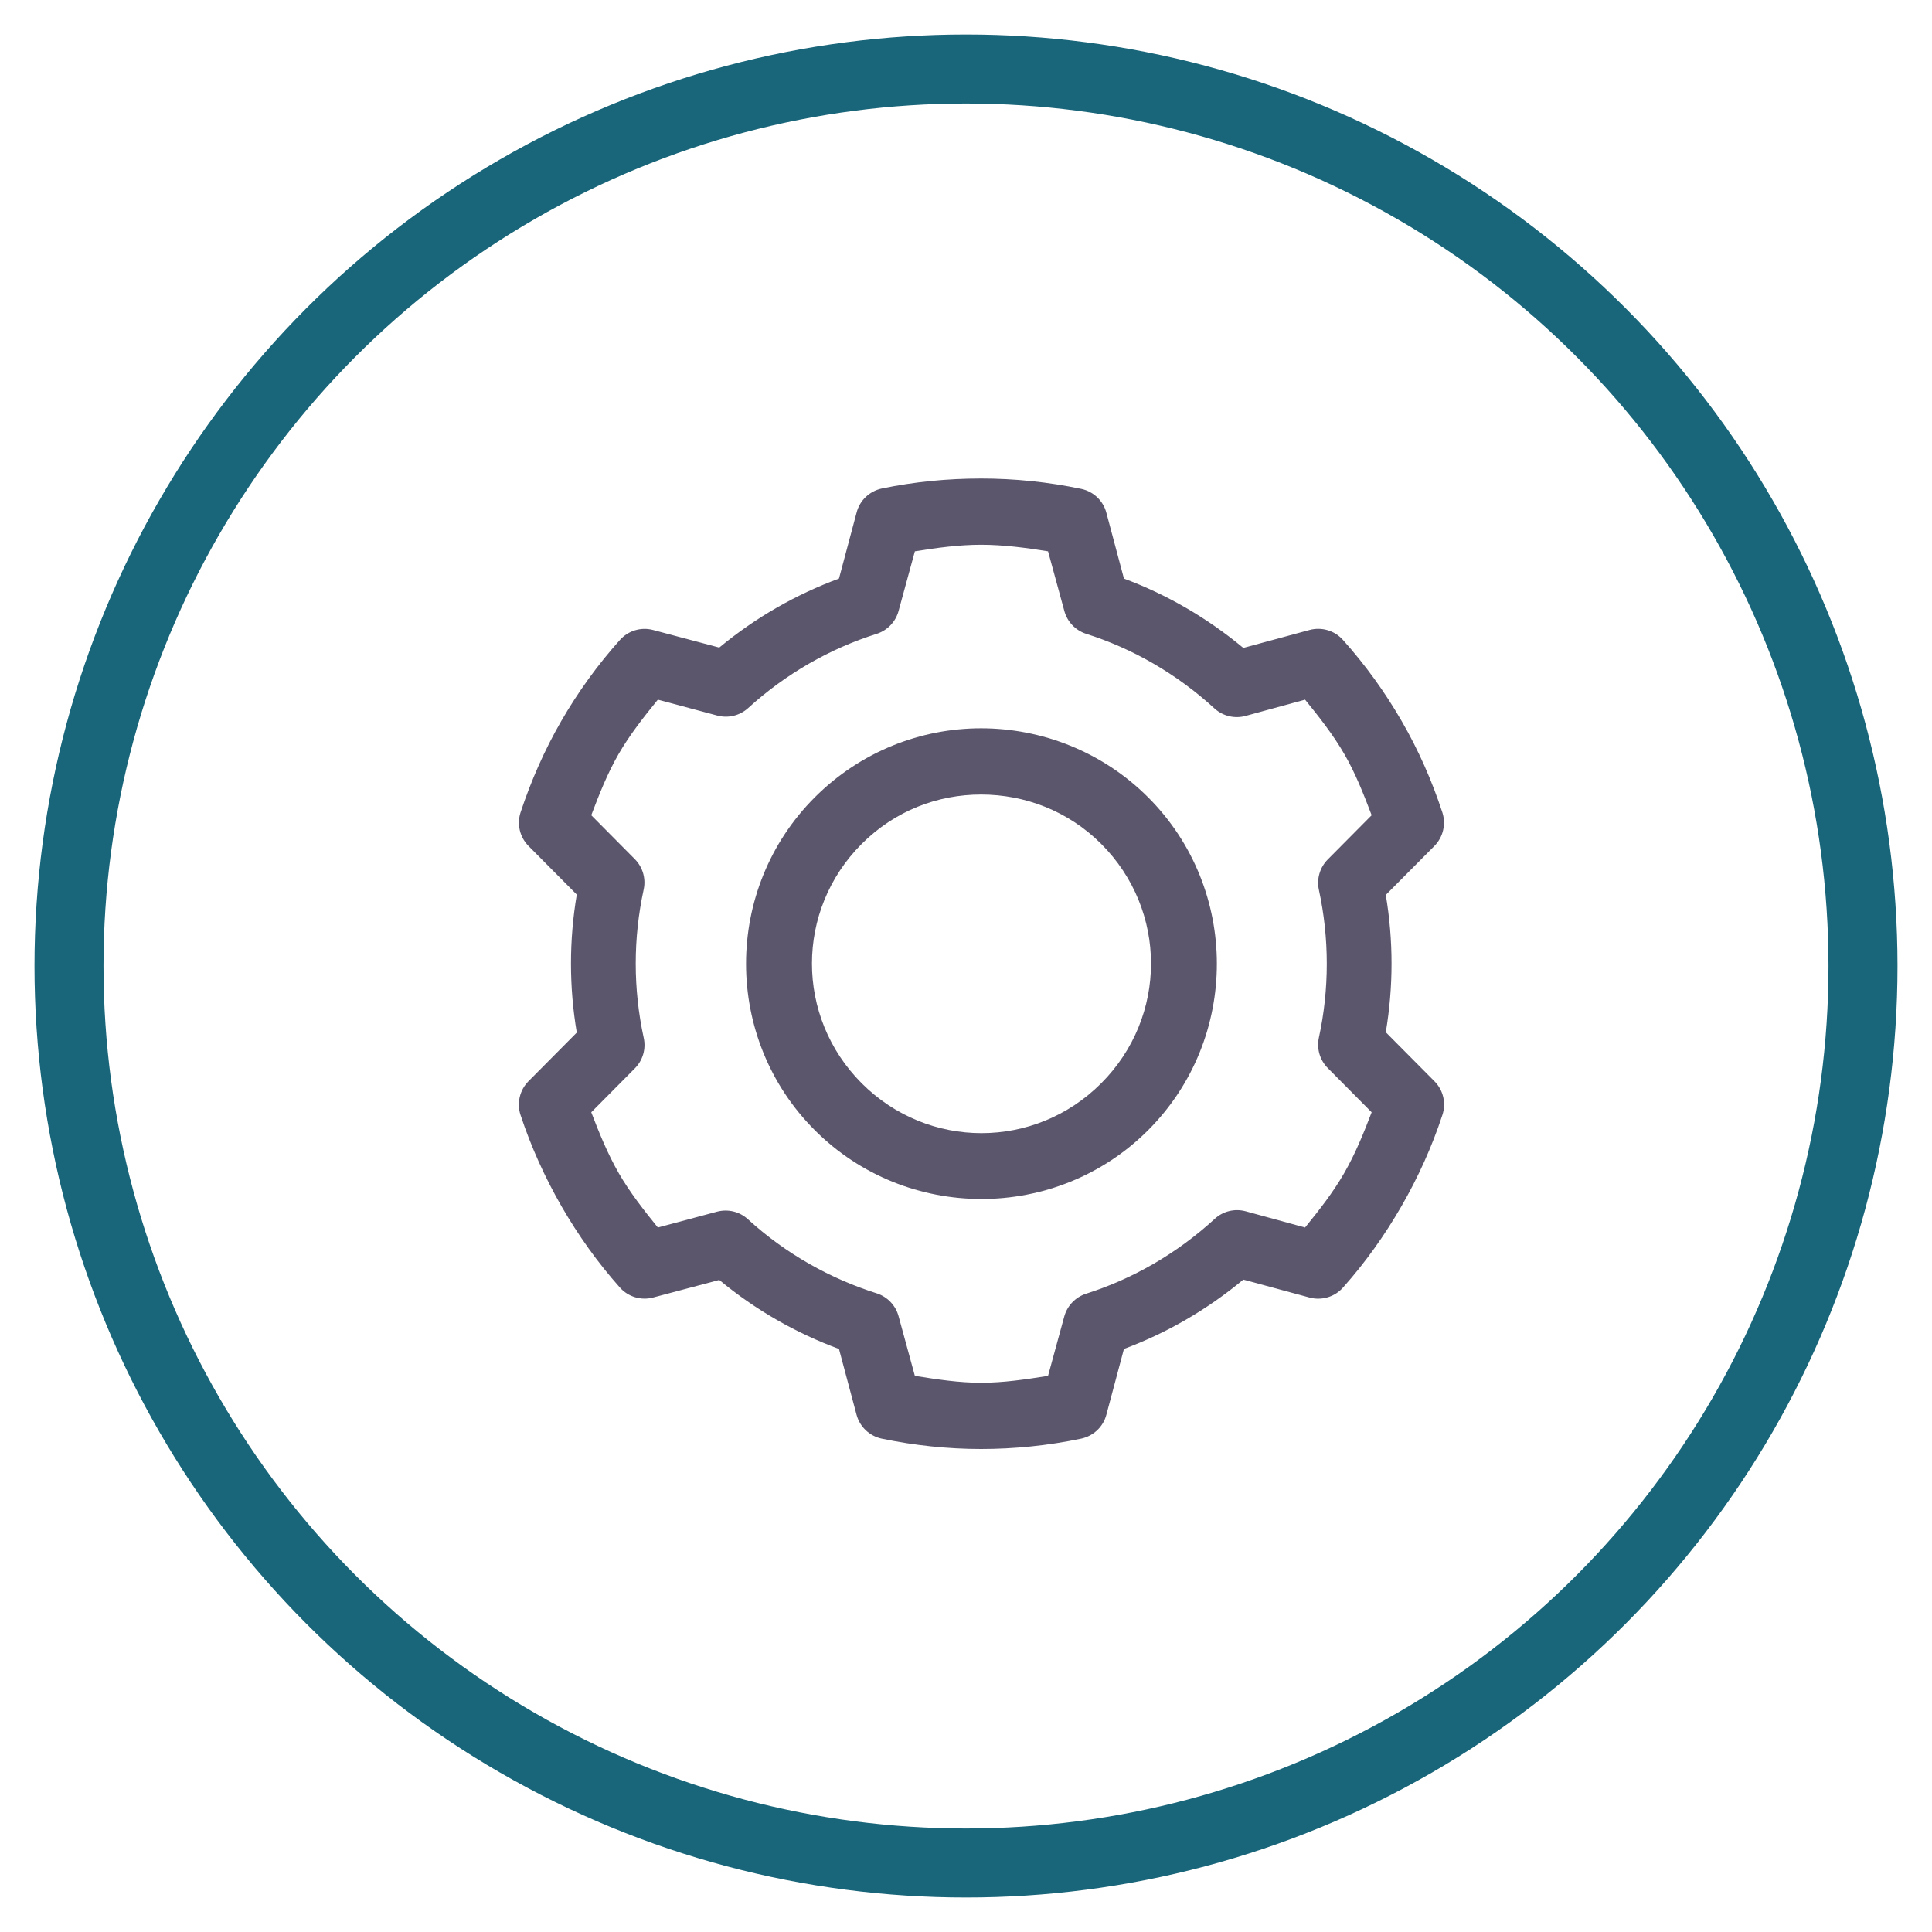 <?xml version="1.0" encoding="UTF-8" standalone="no"?>
<svg width="28px" height="28px" viewBox="0 0 28 28" version="1.1" xmlns="http://www.w3.org/2000/svg" xmlns:xlink="http://www.w3.org/1999/xlink">
    <!-- Generator: Sketch 3.8.3 (29802) - http://www.bohemiancoding.com/sketch -->
    <title>admin_system_settings</title>
    <desc>Created with Sketch.</desc>
    <defs></defs>
    <g id="Page-1" stroke="none" stroke-width="1" fill="none" fill-rule="evenodd">
        <g id="admin_system_settings">
            <circle id="Oval-7" stroke="#196579" cx="14" cy="14" r="13"></circle>
            <path d="M14.219,6.935 C13.737,6.935 13.255,6.981 12.779,7.08 C12.601,7.118 12.459,7.253 12.414,7.43 L12.159,8.385 C11.541,8.613 10.954,8.946 10.424,9.385 L9.464,9.13 C9.29,9.084 9.104,9.14 8.984,9.275 C8.659,9.638 8.376,10.031 8.134,10.45 C7.892,10.869 7.696,11.315 7.544,11.775 C7.489,11.946 7.533,12.132 7.659,12.26 L8.359,12.965 C8.247,13.628 8.247,14.302 8.359,14.965 L7.659,15.67 C7.532,15.798 7.487,15.988 7.544,16.16 C7.697,16.623 7.898,17.066 8.139,17.485 C8.38,17.902 8.66,18.297 8.984,18.66 C9.104,18.795 9.29,18.851 9.464,18.805 L10.424,18.55 C10.954,18.989 11.541,19.322 12.159,19.55 L12.414,20.505 C12.461,20.679 12.602,20.812 12.779,20.85 C13.255,20.949 13.737,21 14.219,21 C14.702,21 15.192,20.95 15.669,20.85 C15.846,20.812 15.988,20.679 16.034,20.505 L16.289,19.55 C16.907,19.32 17.491,18.984 18.019,18.545 L18.979,18.805 C19.155,18.852 19.343,18.797 19.464,18.66 C19.788,18.297 20.068,17.902 20.309,17.485 C20.551,17.066 20.752,16.623 20.904,16.16 C20.962,15.988 20.917,15.798 20.789,15.67 L20.084,14.96 C20.195,14.3 20.195,13.63 20.084,12.97 L20.789,12.26 C20.915,12.132 20.959,11.946 20.904,11.775 C20.753,11.315 20.557,10.869 20.314,10.45 C20.072,10.031 19.789,9.638 19.464,9.275 C19.343,9.138 19.155,9.083 18.979,9.13 L18.019,9.39 C17.491,8.951 16.907,8.615 16.289,8.385 L16.034,7.43 C15.988,7.256 15.846,7.122 15.669,7.085 C15.192,6.985 14.702,6.935 14.219,6.935 L14.219,6.935 Z M14.219,7.895 C14.544,7.895 14.869,7.939 15.189,7.99 L15.424,8.85 C15.465,9.008 15.584,9.134 15.739,9.185 C16.41,9.397 17.051,9.763 17.604,10.27 C17.727,10.38 17.896,10.419 18.054,10.375 L18.914,10.14 C19.12,10.393 19.321,10.648 19.484,10.93 C19.645,11.209 19.764,11.512 19.879,11.815 L19.244,12.455 C19.129,12.57 19.08,12.736 19.114,12.895 C19.267,13.598 19.267,14.337 19.114,15.04 C19.08,15.199 19.129,15.365 19.244,15.48 L19.879,16.12 C19.763,16.423 19.642,16.723 19.479,17.005 C19.317,17.286 19.118,17.539 18.914,17.79 L18.054,17.555 C17.895,17.512 17.725,17.553 17.604,17.665 C17.051,18.172 16.41,18.537 15.739,18.75 C15.585,18.8 15.467,18.924 15.424,19.08 L15.189,19.94 C14.869,19.991 14.544,20.04 14.219,20.04 C13.897,20.04 13.578,19.991 13.259,19.94 L13.024,19.08 C12.983,18.922 12.864,18.796 12.709,18.745 C12.036,18.532 11.392,18.175 10.839,17.67 C10.719,17.56 10.552,17.519 10.394,17.56 L9.534,17.79 C9.331,17.539 9.132,17.286 8.969,17.005 C8.807,16.723 8.685,16.423 8.569,16.12 L9.199,15.485 C9.316,15.369 9.365,15.201 9.329,15.04 C9.175,14.333 9.175,13.597 9.329,12.89 C9.363,12.731 9.314,12.565 9.199,12.45 L8.569,11.815 C8.684,11.512 8.803,11.209 8.964,10.93 C9.127,10.648 9.328,10.393 9.534,10.14 L10.394,10.37 C10.551,10.412 10.718,10.373 10.839,10.265 C11.392,9.76 12.036,9.397 12.709,9.185 C12.864,9.134 12.983,9.008 13.024,8.85 L13.259,7.99 C13.578,7.939 13.897,7.895 14.219,7.895 L14.219,7.895 Z M14.219,10.555 C13.346,10.555 12.473,10.891 11.809,11.555 C10.48,12.884 10.48,15.051 11.809,16.38 C13.138,17.709 15.31,17.709 16.639,16.38 C17.968,15.051 17.968,12.884 16.639,11.555 C15.974,10.89 15.092,10.555 14.219,10.555 L14.219,10.555 Z M14.219,11.515 C14.847,11.515 15.478,11.749 15.959,12.23 C16.922,13.192 16.922,14.737 15.959,15.7 C14.997,16.663 13.452,16.663 12.489,15.7 C11.527,14.737 11.527,13.192 12.489,12.23 C12.972,11.748 13.591,11.515 14.219,11.515 L14.219,11.515 Z" id="Page-1" fill="#5C566C"></path>
        </g>
    </g>
</svg>